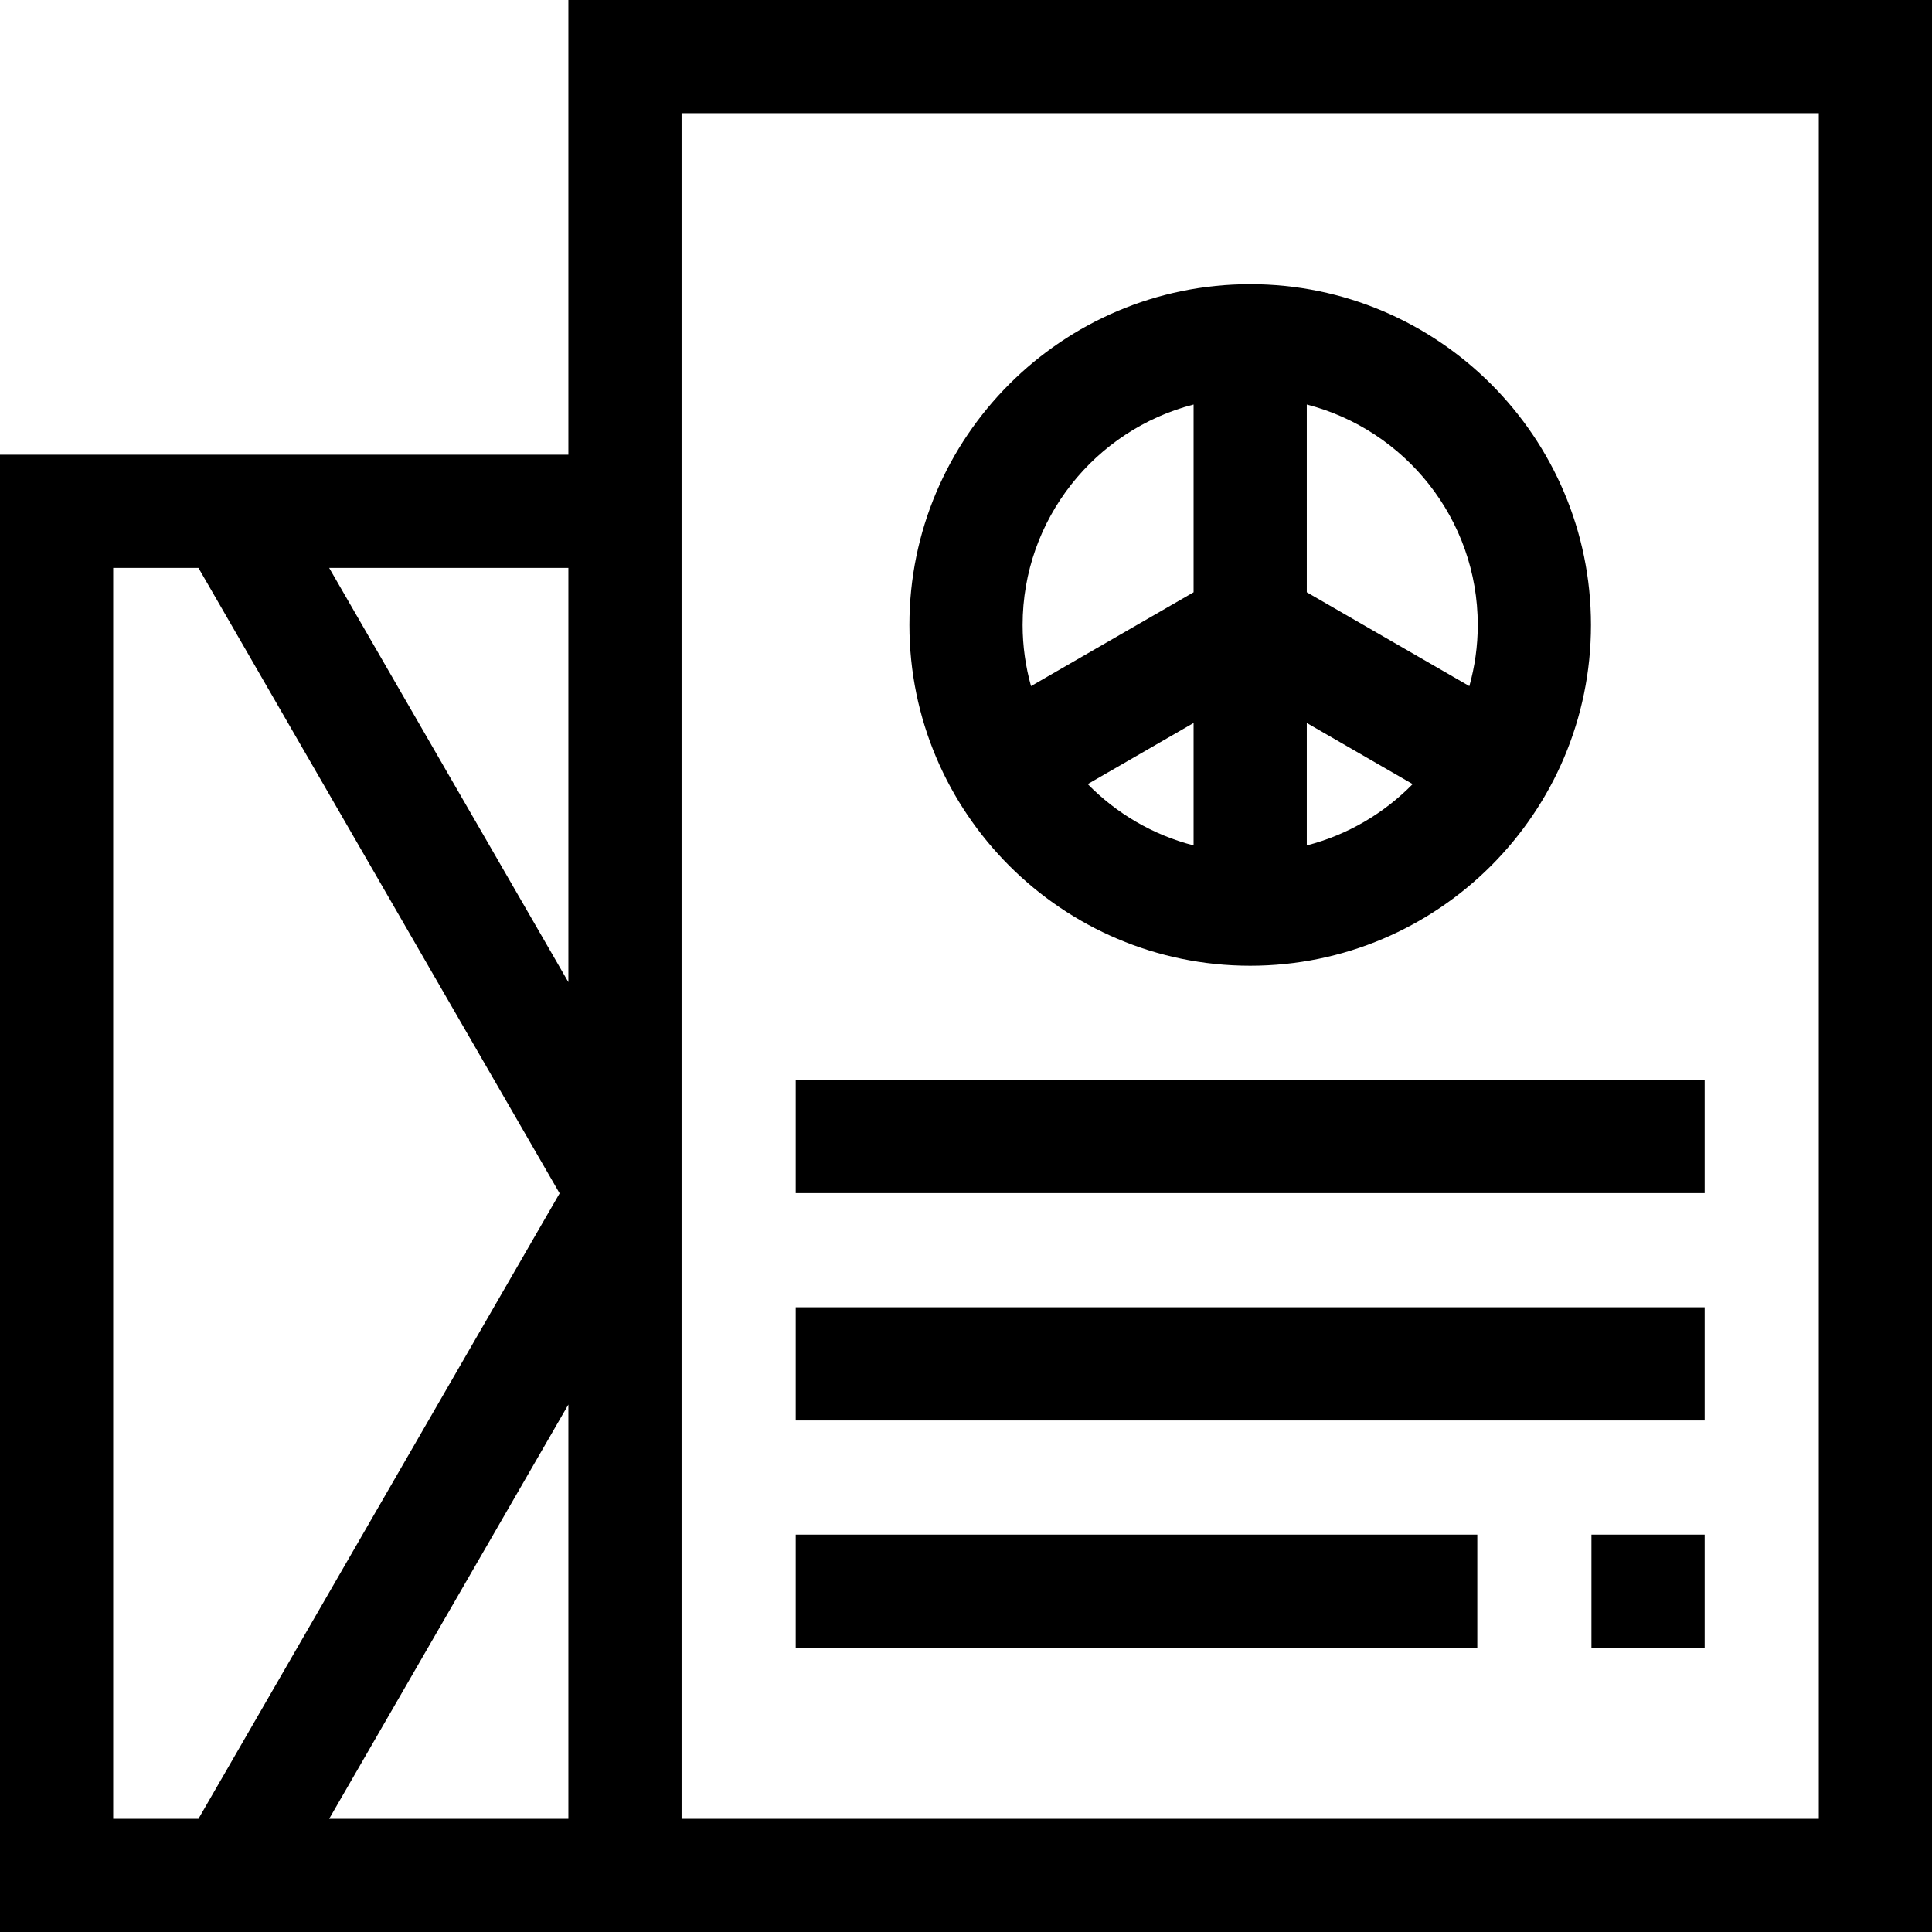<svg id="Capa_1" enable-background="new 0 0 512 512" height="512" viewBox="0 0 512 512" width="512" xmlns="http://www.w3.org/2000/svg"><g><path d="m150.625 0v120.5h-150.625v391.5h512v-512zm-120.625 482v-331.5h22.591l95.713 165.75-95.713 165.75zm120.625 0h-63.392l63.392-109.778zm0-221.722-63.392-109.778h63.392zm331.375 221.722h-301.375v-452h301.375z"/><path d="m331.312 255.931c49.797 0 90.31-40.513 90.31-90.309 0-49.797-40.513-90.31-90.31-90.31s-90.31 40.513-90.31 90.31c.001 49.797 40.514 90.309 90.31 90.309zm15-148.729c26.022 6.685 45.31 30.342 45.31 58.42 0 5.613-.787 11.043-2.229 16.203l-43.081-24.866zm0 84.396 28.059 16.195c-7.589 7.747-17.238 13.469-28.059 16.249zm-30 32.444c-10.821-2.78-20.469-8.502-28.059-16.249l28.059-16.195zm0-116.84v49.757l-43.081 24.866c-1.441-5.16-2.229-10.59-2.229-16.203.001-28.078 19.289-51.735 45.31-58.42z"/><path d="m210.875 286.188h240.875v30h-240.875z"/><path d="m210.875 346.438h240.875v30h-240.875z"/><path d="m210.875 406.687h180.625v30h-180.625z"/><path d="m421.75 406.687h30v30h-30z"/></g></svg>